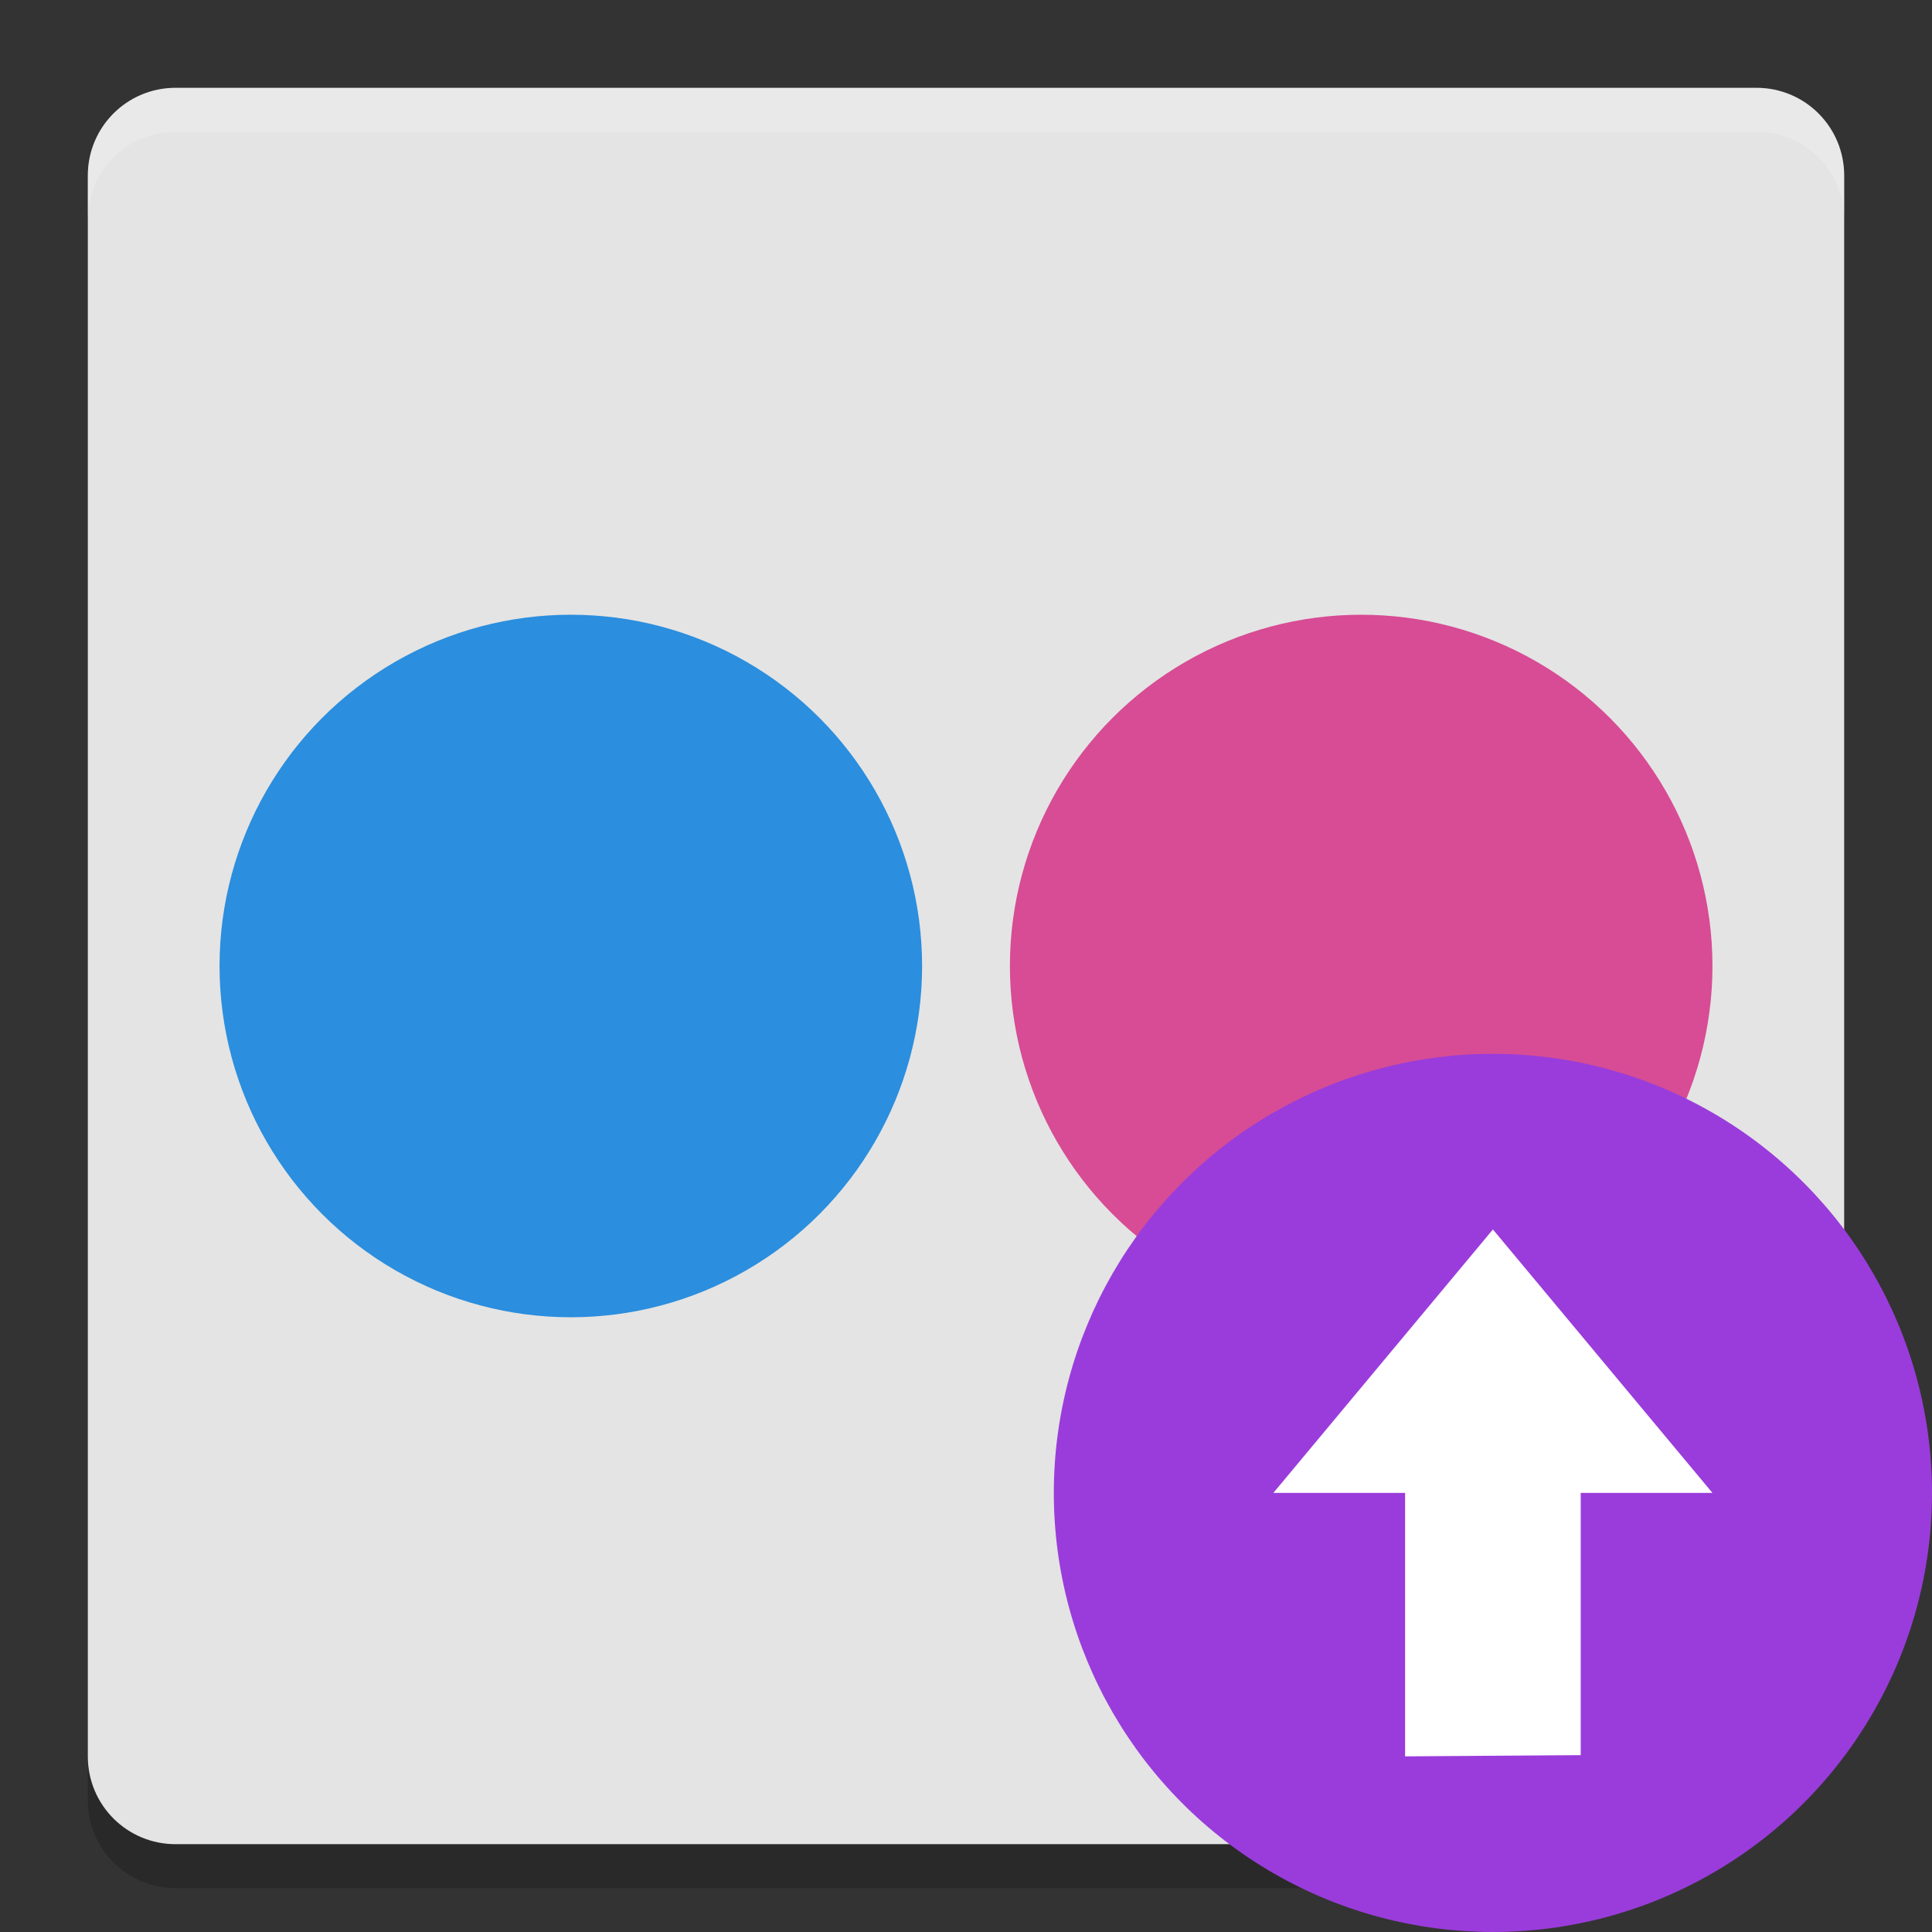 <svg xmlns="http://www.w3.org/2000/svg" width="22" height="22" version="1">
 <rect width="100%" height="100%" fill="#333333" stroke="none"/>
 <path style="opacity:0.2" d="m 2,1.5 18,0 c 0.554,0 1,0.446 1,1 l 0,15.746 -1.267,1.785 c -0.321,0.452 -0.726,0.781 -1.235,1 L 17.41,21.5 2,21.5 c -0.554,0 -1,-0.446 -1,-1 l 0,-18 c 0,-0.554 0.446,-1 1,-1 z"/>
 <path style="fill:#e4e4e4" d="m 2,1 18,0 c 0.554,0 1,0.446 1,1 l 0,15.495 -0.798,2.223 c -0.187,0.521 -0.612,0.786 -1.141,0.953 L 18.02,21 2,21 C 1.446,21 1,20.554 1,20 L 1,2 C 1,1.446 1.446,1 2,1 Z"/>
 <path style="opacity:0.2;fill:#ffffff" d="M 2,1 C 1.446,1 1,1.446 1,2 l 0,0.5 c 0,-0.554 0.446,-1 1,-1 l 18,0 c 0.554,0 1,0.446 1,1 L 21,2 C 21,1.446 20.554,1 20,1 L 2,1 Z"/>
 <circle style="fill:#2b8ede" cx="6.5" cy="11" r="4"/>
 <circle style="fill:#d74c94" cx="15.5" cy="11" r="4"/>
 <circle style="fill:#9a3cdb" cx="17" cy="17" r="5"/>
 <path style="fill:#ffffff" d="m 17,14 -2.5,3 1.5,0 0,3 2,-0.014 0,-2.986 1.5,0 z"/>
</svg>
